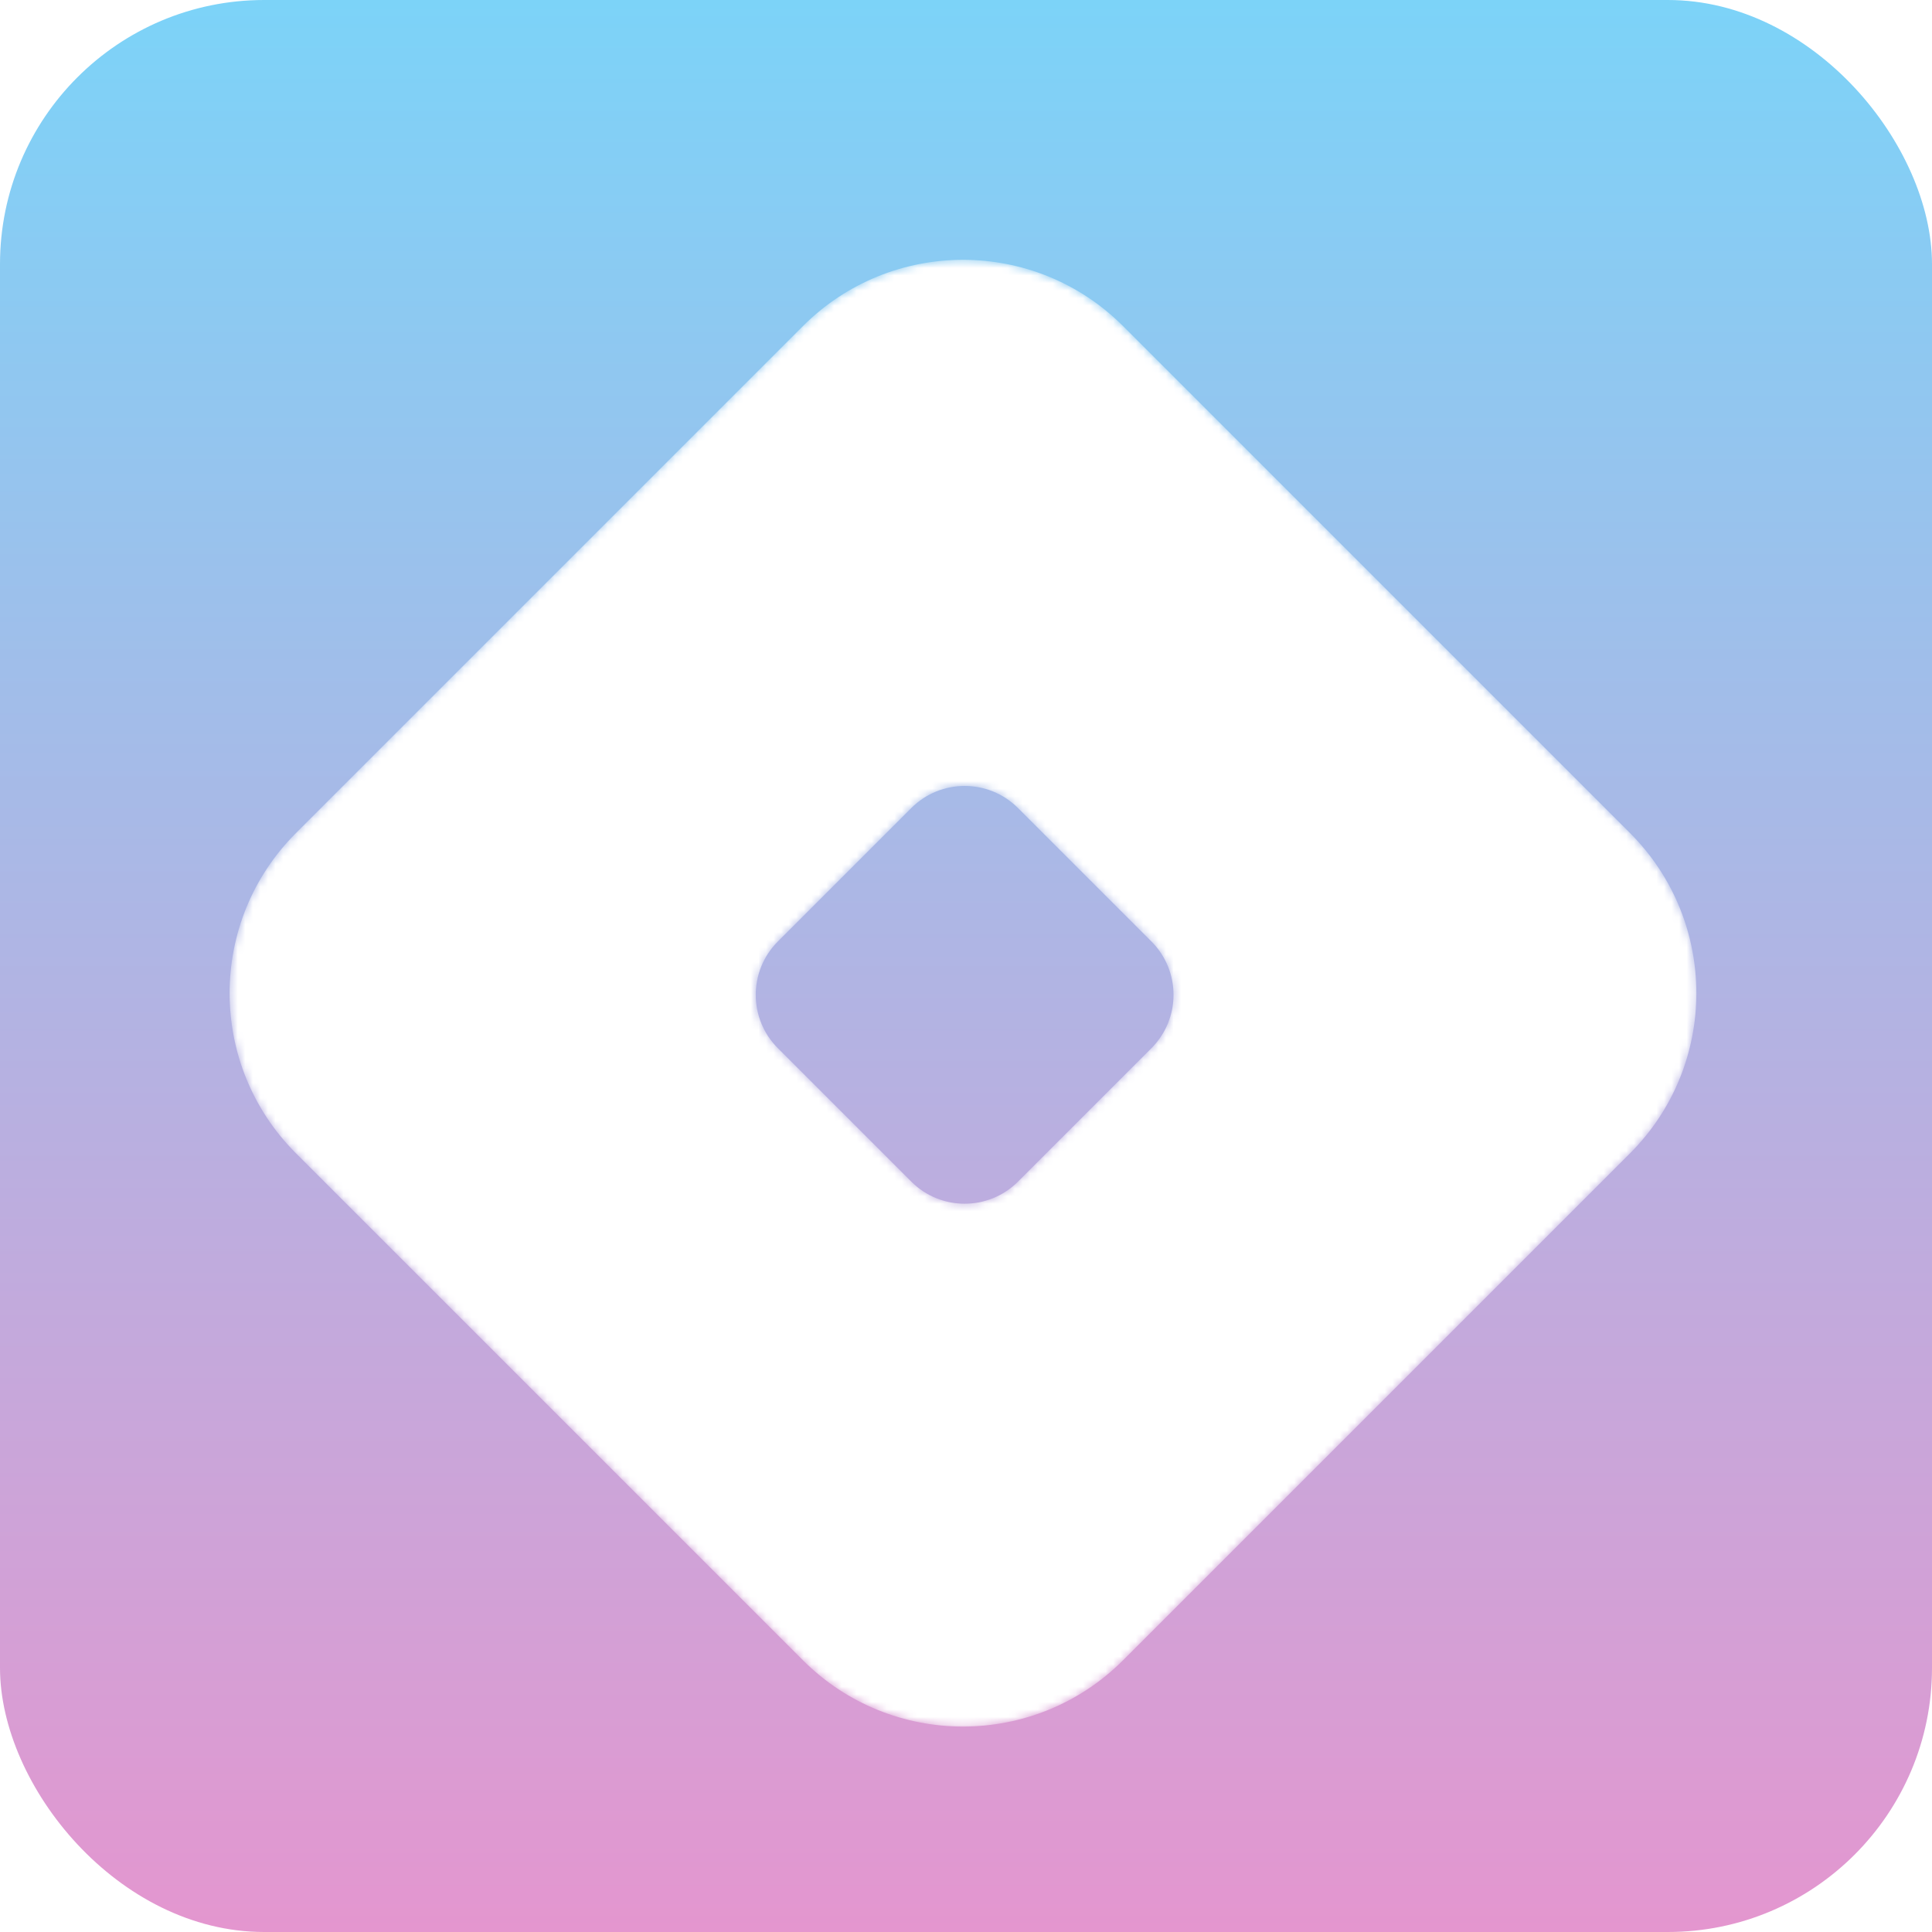 <svg width="256" height="256" viewBox="0 0 256 256" fill="none" xmlns="http://www.w3.org/2000/svg">
<g clip-path="url(#clip0_15_46)">
<rect width="256" height="256" rx="35" fill="url(#paint0_linear_15_46)"/>
<g filter="url(#filter0_d_15_46)">
<mask id="mask0_15_46" style="mask-type:alpha" maskUnits="userSpaceOnUse" x="30" y="30" width="195" height="195">
<path fill-rule="evenodd" clip-rule="evenodd" d="M39.213 106.388C27.497 118.104 27.497 137.099 39.213 148.815L106.388 215.99C118.104 227.706 137.099 227.706 148.815 215.99L215.99 148.815C227.706 137.099 227.706 118.104 215.99 106.388L148.815 39.213C137.099 27.497 118.104 27.497 106.388 39.213L39.213 106.388ZM103.071 120.749C99.166 124.654 99.166 130.986 103.071 134.891L120.749 152.569C124.654 156.474 130.986 156.474 134.891 152.569L152.569 134.891C156.474 130.986 156.474 124.654 152.569 120.749L134.891 103.071C130.986 99.166 124.654 99.166 120.749 103.071L103.071 120.749Z" fill="white"/>
</mask>
<g mask="url(#mask0_15_46)">
<g filter="url(#filter1_f_15_46)">
<path fill-rule="evenodd" clip-rule="evenodd" d="M39.213 106.388C27.497 118.104 27.497 137.099 39.213 148.815L106.388 215.99C118.104 227.706 137.099 227.706 148.815 215.99L215.99 148.815C227.706 137.099 227.706 118.104 215.99 106.388L148.815 39.213C137.099 27.497 118.104 27.497 106.388 39.213L39.213 106.388ZM103.071 120.749C99.166 124.654 99.166 130.986 103.071 134.891L120.749 152.569C124.654 156.474 130.986 156.474 134.891 152.569L152.569 134.891C156.474 130.986 156.474 124.654 152.569 120.749L134.891 103.071C130.986 99.166 124.654 99.166 120.749 103.071L103.071 120.749Z" fill="white"/>
</g>
</g>
</g>
</g>
<defs>
<filter id="filter0_d_15_46" x="26.426" y="30.426" width="202.35" height="202.35" filterUnits="userSpaceOnUse" color-interpolation-filters="sRGB">
<feFlood flood-opacity="0" result="BackgroundImageFix"/>
<feColorMatrix in="SourceAlpha" type="matrix" values="0 0 0 0 0 0 0 0 0 0 0 0 0 0 0 0 0 0 127 0" result="hardAlpha"/>
<feOffset dy="4"/>
<feGaussianBlur stdDeviation="2"/>
<feComposite in2="hardAlpha" operator="out"/>
<feColorMatrix type="matrix" values="0 0 0 0 0 0 0 0 0 0 0 0 0 0 0 0 0 0 0.25 0"/>
<feBlend mode="normal" in2="BackgroundImageFix" result="effect1_dropShadow_15_46"/>
<feBlend mode="normal" in="SourceGraphic" in2="effect1_dropShadow_15_46" result="shape"/>
</filter>
<filter id="filter1_f_15_46" x="26.426" y="26.426" width="202.35" height="202.35" filterUnits="userSpaceOnUse" color-interpolation-filters="sRGB">
<feFlood flood-opacity="0" result="BackgroundImageFix"/>
<feBlend mode="normal" in="SourceGraphic" in2="BackgroundImageFix" result="shape"/>
<feGaussianBlur stdDeviation="2" result="effect1_foregroundBlur_15_46"/>
</filter>
<linearGradient id="paint0_linear_15_46" x1="128" y1="0" x2="128" y2="256" gradientUnits="userSpaceOnUse">
<stop stop-color="#7CD3F8"/>
<stop offset="1" stop-color="#E496CF"/>
</linearGradient>
<clipPath id="clip0_15_46">
<rect width="256" height="256" fill="white"/>
</clipPath>
</defs>
</svg>
